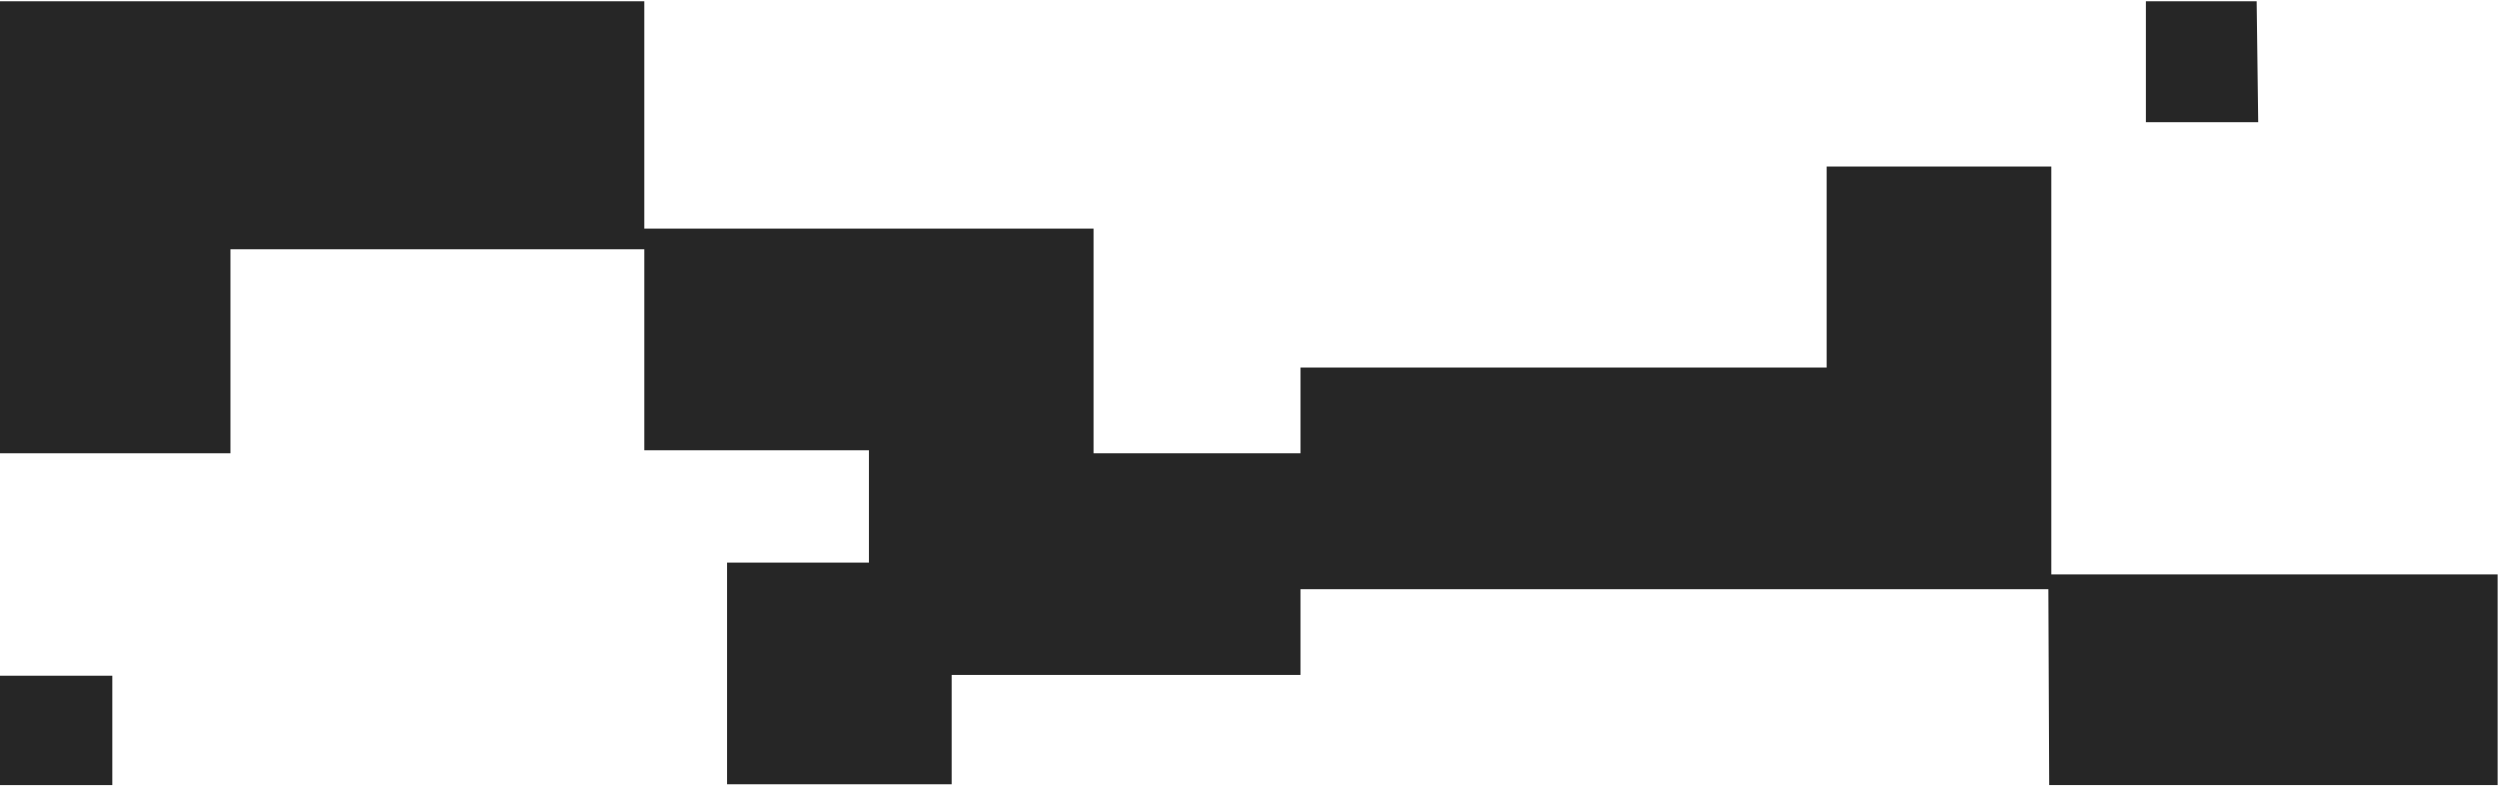 <svg width="976" height="307" viewBox="0 0 976 307" fill="none" xmlns="http://www.w3.org/2000/svg">
<path d="M881 0.5L881.605 47.697H837.754V0.5H881Z" fill="#262626"/>
<path d="M89.973 176.944V97.319H251.53V175.79H339.233V219.641H283.842V306.19H371.545V263.492H507.715V230.027H799.673L800 306.5H975.078V224.257H800.827V65.007H713.124V143.478H507.715V176.944H426.936V89.241H251.53V0.5H0V176.944H89.973Z" fill="#262626"/>
<path d="M43.851 306.5V263.803H0V306.5H43.851Z" fill="#262626"/>
</svg>
